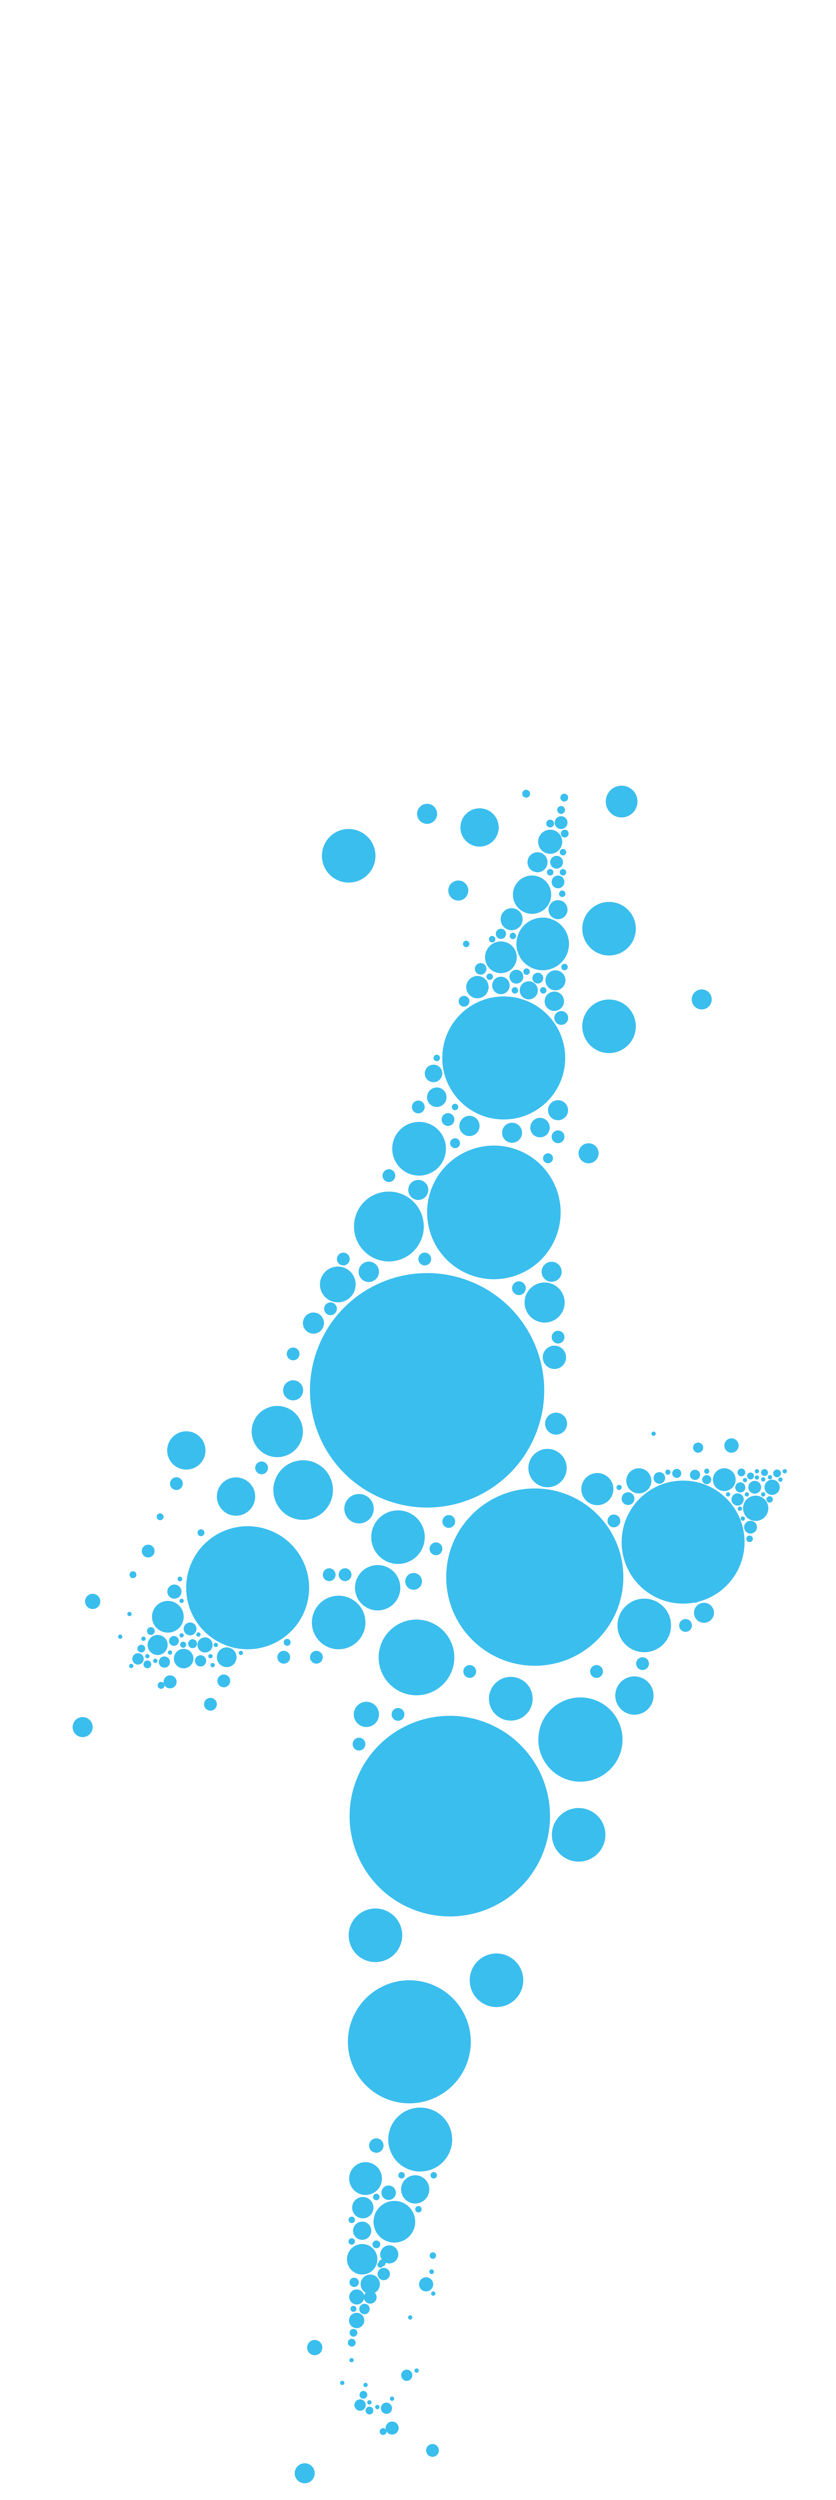 <?xml version="1.0" encoding="utf-8"?>
<!-- Generator: Adobe Illustrator 15.0.0, SVG Export Plug-In . SVG Version: 6.00 Build 0)  -->
<!DOCTYPE svg PUBLIC "-//W3C//DTD SVG 1.1//EN" "http://www.w3.org/Graphics/SVG/1.1/DTD/svg11.dtd">
<svg version="1.1" id="Layer_1" xmlns="http://www.w3.org/2000/svg" xmlns:xlink="http://www.w3.org/1999/xlink" x="0px" y="0px"
	 width="53.5px" height="159.845px" viewBox="26.5 -49.156 53.5 159.845" enable-background="new 26.5 -49.156 53.5 159.845"
	 xml:space="preserve">
<g>
	<path fill="#3ABEEE" d="M60.782,39.747c-0.347,0.88-1.343,1.313-2.221,0.965c-0.881-0.348-1.312-1.343-0.966-2.223
		c0.348-0.879,1.344-1.312,2.222-0.964C60.696,37.872,61.13,38.867,60.782,39.747z"/>
	<path fill="#3ABEEE" d="M56.003,35.27c-0.348,0.88-1.343,1.312-2.222,0.964c-0.88-0.348-1.312-1.343-0.965-2.223
		c0.347-0.878,1.342-1.312,2.223-0.964C55.917,33.395,56.35,34.391,56.003,35.27z"/>
	<path fill="#3ABEEE" d="M62.08,29.925c-0.864,2.197-3.347,3.273-5.54,2.408c-2.197-0.865-3.275-3.349-2.409-5.543
		c0.869-2.196,3.351-3.271,5.546-2.407C61.867,25.249,62.946,27.732,62.08,29.925z"/>
	<path fill="#3ABEEE" d="M55.295,88.383c-0.414,1.051-1.603,1.568-2.653,1.154c-1.05-0.414-1.567-1.604-1.153-2.652
		c0.417-1.051,1.604-1.566,2.655-1.152C55.193,86.144,55.709,87.334,55.295,88.383z"/>
	<path fill="#3ABEEE" d="M62.796,11.812c-0.342,0.864-1.319,1.288-2.183,0.948c-0.866-0.341-1.288-1.319-0.948-2.184
		c0.341-0.864,1.318-1.289,2.183-0.948C62.711,9.969,63.137,10.949,62.796,11.812z"/>
	<path fill="#3ABEEE" d="M59.666,78.449c-0.551,0.77-1.619,0.947-2.391,0.396c-0.77-0.553-0.944-1.621-0.396-2.391
		c0.553-0.771,1.622-0.947,2.391-0.396C60.04,76.609,60.216,77.679,59.666,78.449z"/>
	<circle fill="#3ABEEE" cx="48.172" cy="54.577" r="1.713"/>
	<path fill="#3ABEEE" d="M64.923,69.15c-0.552,0.77-1.621,0.947-2.389,0.396c-0.771-0.553-0.947-1.621-0.396-2.391
		s1.62-0.945,2.391-0.395C65.297,67.312,65.473,68.383,64.923,69.15z"/>
	<path fill="#3ABEEE" d="M67.07,17.09c-0.347,0.879-1.342,1.311-2.221,0.965c-0.881-0.349-1.313-1.344-0.966-2.224
		c0.348-0.879,1.342-1.312,2.223-0.965C66.985,15.213,67.418,16.21,67.07,17.09z"/>
	<circle fill="#3ABEEE" cx="58.737" cy="18.484" r="3.934"/>
	<circle fill="#3ABEEE" cx="60.723" cy="51.676" r="5.668"/>
	<path fill="#3ABEEE" d="M60.803,42.483c-1.519,3.851-5.871,5.741-9.722,4.221c-3.849-1.519-5.738-5.872-4.22-9.722
		c1.52-3.848,5.872-5.738,9.721-4.22C60.433,34.282,62.321,38.635,60.803,42.483z"/>
	<path fill="#3ABEEE" d="M61.251,69.31c-1.302,3.297-5.025,4.914-8.32,3.613c-3.294-1.301-4.911-5.025-3.61-8.318
		c1.3-3.295,5.024-4.912,8.318-3.613C60.934,62.293,62.549,66.017,61.251,69.31z"/>
	<path fill="#3ABEEE" d="M59.865,23.501c-0.129,0.33-0.501,0.492-0.829,0.363c-0.33-0.131-0.493-0.501-0.362-0.833
		c0.129-0.329,0.501-0.49,0.832-0.361C59.834,22.799,59.996,23.171,59.865,23.501z"/>
	<path fill="#3ABEEE" d="M62.4,32.39c-0.131,0.329-0.505,0.493-0.832,0.363c-0.33-0.132-0.492-0.504-0.362-0.834
		c0.131-0.329,0.504-0.491,0.833-0.361S62.531,32.061,62.4,32.39z"/>
	<path fill="#3ABEEE" d="M45.856,39.969c-0.13,0.33-0.503,0.491-0.832,0.362c-0.331-0.132-0.492-0.503-0.362-0.834
		c0.13-0.329,0.502-0.491,0.833-0.361C45.824,39.265,45.985,39.638,45.856,39.969z"/>
	<path fill="#3ABEEE" d="M68.132,45.816c-0.163,0.413-0.631,0.617-1.042,0.455c-0.414-0.164-0.617-0.631-0.454-1.046
		c0.162-0.413,0.632-0.616,1.043-0.452C68.091,44.936,68.295,45.404,68.132,45.816z"/>
	<path fill="#3ABEEE" d="M65.683,46.423c-0.207,0.53-0.804,0.79-1.33,0.583c-0.529-0.21-0.789-0.807-0.581-1.335
		s0.808-0.788,1.334-0.577C65.632,45.299,65.892,45.896,65.683,46.423z"/>
	<path fill="#3ABEEE" d="M54.918,24.917c-0.348,0.883-1.345,1.317-2.227,0.972c-0.886-0.348-1.317-1.348-0.97-2.234
		c0.348-0.88,1.349-1.312,2.233-0.964C54.834,23.037,55.266,24.036,54.918,24.917z"/>
	<path fill="#3ABEEE" d="M62.426,4.945c-0.156,0.398-0.604,0.591-0.999,0.436c-0.397-0.156-0.592-0.605-0.436-1.002
		c0.156-0.396,0.605-0.59,1.002-0.435C62.388,4.1,62.582,4.548,62.426,4.945z"/>
	<path fill="#3ABEEE" d="M62.776,9.227c-0.122,0.314-0.477,0.467-0.787,0.344c-0.313-0.123-0.469-0.476-0.342-0.79
		c0.121-0.314,0.475-0.467,0.787-0.344C62.748,8.561,62.9,8.914,62.776,9.227z"/>
	<path fill="#3ABEEE" d="M59.5,12.419c-0.206,0.524-0.797,0.779-1.317,0.576c-0.522-0.208-0.778-0.8-0.573-1.321
		c0.206-0.522,0.797-0.778,1.321-0.571C59.451,11.306,59.708,11.897,59.5,12.419z"/>
	<path fill="#3ABEEE" d="M67.226,2.464c-0.207,0.523-0.798,0.779-1.318,0.574c-0.521-0.206-0.778-0.796-0.572-1.32
		c0.205-0.522,0.795-0.778,1.319-0.571C67.176,1.35,67.432,1.942,67.226,2.464z"/>
	<path fill="#3ABEEE" d="M54.43,3.111c-0.132,0.331-0.504,0.493-0.832,0.362c-0.331-0.13-0.492-0.5-0.362-0.833
		c0.129-0.329,0.503-0.491,0.833-0.36C54.396,2.409,54.559,2.783,54.43,3.111z"/>
	<circle fill="#3ABEEE" cx="62.047" cy="13.521" r="0.641"/>
	<path fill="#3ABEEE" d="M59.077,14.054c-0.114,0.288-0.44,0.428-0.726,0.315c-0.289-0.114-0.43-0.439-0.315-0.726
		c0.112-0.288,0.438-0.429,0.727-0.315C59.049,13.441,59.189,13.766,59.077,14.054z"/>
	<path fill="#3ABEEE" d="M54.765,19.678c-0.114,0.289-0.44,0.428-0.726,0.318c-0.289-0.115-0.43-0.44-0.317-0.728
		c0.114-0.288,0.439-0.429,0.728-0.315C54.736,19.066,54.877,19.39,54.765,19.678z"/>
	<path fill="#3ABEEE" d="M57.718,14.217c-0.146,0.369-0.562,0.549-0.928,0.405c-0.368-0.146-0.549-0.56-0.403-0.928
		c0.144-0.369,0.562-0.548,0.929-0.403C57.682,13.433,57.862,13.849,57.718,14.217z"/>
	<path fill="#3ABEEE" d="M62.809,22.06c-0.132,0.331-0.504,0.492-0.832,0.363c-0.331-0.132-0.492-0.503-0.362-0.834
		c0.129-0.33,0.503-0.491,0.834-0.361C62.776,21.358,62.938,21.73,62.809,22.06z"/>
	<path fill="#3ABEEE" d="M61.491,6.218c-0.14,0.327-0.515,0.481-0.838,0.346c-0.331-0.137-0.483-0.514-0.347-0.839
		c0.138-0.327,0.512-0.481,0.841-0.345C61.472,5.515,61.627,5.891,61.491,6.218z"/>
	<path fill="#3ABEEE" d="M52.121,75.205c-0.348,0.881-1.341,1.312-2.223,0.967c-0.88-0.348-1.311-1.344-0.964-2.225
		c0.348-0.879,1.341-1.312,2.222-0.965C52.037,73.33,52.468,74.326,52.121,75.205z"/>
	<path fill="#3ABEEE" d="M50.408,6.189C50.06,7.068,49.065,7.5,48.185,7.153c-0.879-0.348-1.312-1.342-0.964-2.224
		c0.346-0.879,1.341-1.312,2.221-0.963C50.325,4.315,50.755,5.309,50.408,6.189z"/>
	<path fill="#3ABEEE" d="M62.741,42.121c-0.142,0.363-0.552,0.539-0.911,0.398c-0.361-0.142-0.541-0.552-0.397-0.913
		c0.145-0.361,0.553-0.538,0.914-0.396C62.706,41.35,62.885,41.761,62.741,42.121z"/>
	<path fill="#3ABEEE" d="M76.366,46.11c-0.099,0.252-0.383,0.375-0.632,0.276c-0.251-0.099-0.374-0.381-0.274-0.634
		c0.1-0.25,0.383-0.372,0.633-0.273C76.341,45.576,76.465,45.86,76.366,46.11z"/>
	<path fill="#3ABEEE" d="M55.882,33.713c-0.13,0.33-0.502,0.492-0.832,0.363c-0.329-0.131-0.492-0.502-0.362-0.833
		c0.131-0.33,0.503-0.493,0.835-0.361C55.849,33.011,56.012,33.383,55.882,33.713z"/>
	<path fill="#3ABEEE" d="M50.708,32.395c-0.133,0.335-0.511,0.5-0.845,0.37c-0.336-0.133-0.501-0.512-0.367-0.849
		c0.132-0.334,0.512-0.5,0.847-0.368C50.675,31.681,50.84,32.06,50.708,32.395z"/>
	<path fill="#3ABEEE" d="M62.547,34.59c-0.261,0.66-1.007,0.984-1.662,0.724c-0.662-0.261-0.985-1.006-0.727-1.665
		c0.263-0.657,1.006-0.983,1.667-0.721C62.481,33.188,62.806,33.931,62.547,34.59z"/>
	<path fill="#3ABEEE" d="M53.863,27.156c-0.129,0.33-0.502,0.494-0.829,0.363c-0.331-0.13-0.493-0.502-0.362-0.833
		c0.129-0.328,0.503-0.49,0.833-0.36C53.833,26.455,53.996,26.828,53.863,27.156z"/>
	<path fill="#3ABEEE" d="M53.563,49.749c-0.346,0.881-1.342,1.314-2.221,0.966c-0.881-0.348-1.312-1.343-0.965-2.223
		c0.348-0.88,1.341-1.312,2.224-0.963C53.479,47.876,53.911,48.869,53.563,49.749z"/>
	<path fill="#3ABEEE" d="M55.405,57.699c-0.49,1.244-1.897,1.855-3.143,1.365c-1.243-0.494-1.852-1.896-1.361-3.143
		c0.489-1.242,1.894-1.853,3.139-1.362C55.284,55.05,55.896,56.457,55.405,57.699z"/>
	<circle fill="#3ABEEE" cx="67.73" cy="54.765" r="1.713"/>
	<path fill="#3ABEEE" d="M66.151,63.051c-0.547,1.383-2.111,2.062-3.495,1.518c-1.385-0.549-2.062-2.111-1.517-3.496
		c0.546-1.385,2.108-2.061,3.494-1.518C66.017,60.101,66.696,61.668,66.151,63.051z"/>
	<circle fill="#3ABEEE" cx="65.477" cy="10.221" r="1.713"/>
	<circle fill="#3ABEEE" cx="70.215" cy="49.438" r="3.933"/>
	<path fill="#3ABEEE" d="M46.008,53.8c-0.799,2.02-3.082,3.013-5.104,2.215c-2.02-0.798-3.012-3.081-2.213-5.104
		c0.797-2.021,3.08-3.013,5.102-2.214C45.813,49.496,46.804,51.778,46.008,53.8z"/>
	<path fill="#3ABEEE" d="M56.354,82.83c-0.796,2.02-3.079,3.014-5.101,2.215c-2.021-0.799-3.013-3.08-2.214-5.102
		c0.797-2.023,3.082-3.016,5.101-2.217C56.161,78.523,57.152,80.808,56.354,82.83z"/>
	<path fill="#3ABEEE" d="M56.426,8.015c-0.13,0.331-0.503,0.493-0.833,0.363c-0.329-0.131-0.491-0.501-0.361-0.833
		c0.13-0.33,0.504-0.491,0.832-0.362C56.394,7.313,56.556,7.686,56.426,8.015z"/>
	<circle fill="#3ABEEE" cx="64.166" cy="24.579" r="0.642"/>
	<path fill="#3ABEEE" d="M72.003,14.977c-0.13,0.33-0.503,0.491-0.83,0.363c-0.331-0.13-0.494-0.502-0.362-0.833
		c0.13-0.328,0.502-0.492,0.833-0.36C71.971,14.276,72.134,14.649,72.003,14.977z"/>
	<path fill="#3ABEEE" d="M59.898,9.872c-0.143,0.361-0.552,0.538-0.914,0.397c-0.362-0.143-0.539-0.553-0.396-0.916
		c0.143-0.36,0.551-0.539,0.914-0.396C59.864,9.099,60.042,9.509,59.898,9.872z"/>
	<path fill="#3ABEEE" d="M62.68,45.154c-0.248,0.631-0.961,0.94-1.591,0.691c-0.632-0.25-0.938-0.961-0.691-1.592
		c0.249-0.629,0.959-0.939,1.591-0.69C62.619,43.813,62.93,44.524,62.68,45.154z"/>
	<path fill="#3ABEEE" d="M53.465,30.079c-0.451,1.147-1.75,1.712-2.896,1.26c-1.151-0.454-1.712-1.752-1.259-2.9
		c0.454-1.147,1.748-1.71,2.898-1.256C53.354,27.637,53.917,28.931,53.465,30.079z"/>
	<circle fill="#3ABEEE" cx="57.19" cy="3.748" r="1.226"/>
	<path fill="#3ABEEE" d="M61.691,8.494C61.44,9.124,60.729,9.435,60.1,9.186c-0.63-0.249-0.94-0.962-0.691-1.592
		c0.248-0.629,0.96-0.939,1.591-0.688C61.63,7.155,61.938,7.865,61.691,8.494z"/>
	<path fill="#3ABEEE" d="M47.675,46.809c-0.387,0.979-1.494,1.462-2.474,1.076c-0.98-0.386-1.461-1.497-1.075-2.475
		c0.384-0.979,1.493-1.458,2.473-1.073C47.58,44.724,48.061,45.828,47.675,46.809z"/>
	<path fill="#3ABEEE" d="M42.745,46.975c-0.249,0.629-0.961,0.94-1.591,0.692c-0.63-0.251-0.94-0.963-0.691-1.592
		c0.248-0.631,0.96-0.938,1.591-0.689C42.685,45.635,42.994,46.346,42.745,46.975z"/>
	<circle fill="#3ABEEE" cx="49.476" cy="47.302" r="0.942"/>
	<path fill="#3ABEEE" d="M39.566,44.028c-0.249,0.627-0.96,0.939-1.591,0.69c-0.631-0.249-0.94-0.96-0.691-1.591
		c0.247-0.63,0.96-0.939,1.59-0.69C39.504,42.686,39.814,43.398,39.566,44.028z"/>
	<path fill="#3ABEEE" d="M68.241,59.699c-0.248,0.629-0.961,0.939-1.591,0.689c-0.63-0.248-0.94-0.961-0.69-1.59
		c0.247-0.631,0.961-0.939,1.59-0.689C68.181,58.359,68.49,59.07,68.241,59.699z"/>
	<path fill="#3ABEEE" d="M45.77,42.969c-0.333,0.842-1.285,1.257-2.126,0.924c-0.844-0.333-1.256-1.285-0.924-2.126
		c0.333-0.841,1.284-1.255,2.126-0.921C45.688,41.177,46.101,42.129,45.77,42.969z"/>
	<path fill="#3ABEEE" d="M47.189,35.683c-0.137,0.349-0.53,0.518-0.876,0.381c-0.348-0.137-0.52-0.53-0.38-0.878
		c0.137-0.347,0.529-0.518,0.877-0.38C47.156,34.944,47.327,35.336,47.189,35.683z"/>
	<path fill="#3ABEEE" d="M62.789,3.587c-0.083,0.211-0.321,0.316-0.531,0.232c-0.21-0.083-0.315-0.321-0.23-0.532
		c0.082-0.211,0.32-0.313,0.532-0.229C62.768,3.138,62.872,3.376,62.789,3.587z"/>
	<circle fill="#3ABEEE" cx="62.12" cy="5.97" r="0.409"/>
	<circle fill="#3ABEEE" cx="61.708" cy="3.498" r="0.25"/>
	<path fill="#3ABEEE" d="M62.872,4.231c-0.051,0.13-0.196,0.193-0.324,0.142c-0.13-0.051-0.192-0.197-0.141-0.326
		c0.05-0.128,0.195-0.192,0.325-0.14C62.86,3.957,62.923,4.103,62.872,4.231z"/>
	<circle fill="#3ABEEE" cx="62.528" cy="5.328" r="0.207"/>
	<circle fill="#3ABEEE" cx="61.708" cy="6.612" r="0.208"/>
	<circle fill="#3ABEEE" cx="62.48" cy="7.988" r="0.207"/>
	<circle fill="#3ABEEE" cx="58.557" cy="10.549" r="0.328"/>
	<circle fill="#3ABEEE" cx="54.45" cy="18.484" r="0.207"/>
	<path fill="#3ABEEE" d="M57.605,12.922c-0.077,0.19-0.29,0.286-0.479,0.209c-0.191-0.075-0.286-0.289-0.209-0.48
		c0.074-0.189,0.289-0.283,0.478-0.208C57.587,12.518,57.68,12.733,57.605,12.922z"/>
	<circle fill="#3ABEEE" cx="57.838" cy="13.289" r="0.208"/>
	<circle fill="#3ABEEE" cx="59.322" cy="10.683" r="0.207"/>
	<circle fill="#3ABEEE" cx="57.996" cy="10.89" r="0.208"/>
	<path fill="#3ABEEE" d="M59.959,13.451c-0.092,0.227-0.348,0.339-0.574,0.25c-0.229-0.091-0.341-0.349-0.251-0.575
		c0.09-0.228,0.349-0.338,0.575-0.249C59.937,12.966,60.047,13.223,59.959,13.451z"/>
	<path fill="#3ABEEE" d="M56.519,14.984c-0.072,0.179-0.271,0.267-0.448,0.198c-0.179-0.072-0.268-0.271-0.195-0.45
		c0.068-0.177,0.271-0.264,0.449-0.196C56.502,14.606,56.588,14.807,56.519,14.984z"/>
	<path fill="#3ABEEE" d="M60.877,14.374c-0.12,0.297-0.454,0.444-0.752,0.326c-0.3-0.117-0.445-0.454-0.326-0.751
		c0.116-0.298,0.454-0.443,0.752-0.326S60.994,14.076,60.877,14.374z"/>
	<path fill="#3ABEEE" d="M61.241,13.506c-0.071,0.179-0.271,0.267-0.449,0.197c-0.178-0.069-0.268-0.271-0.195-0.449
		c0.069-0.178,0.271-0.265,0.449-0.195C61.224,13.128,61.311,13.329,61.241,13.506z"/>
	<path fill="#3ABEEE" d="M62.552,15.086c-0.129,0.318-0.486,0.475-0.804,0.349c-0.321-0.126-0.478-0.487-0.35-0.804
		c0.124-0.319,0.484-0.475,0.804-0.349C62.521,14.407,62.677,14.767,62.552,15.086z"/>
	<path fill="#3ABEEE" d="M62.831,16.089c-0.092,0.227-0.348,0.339-0.574,0.25c-0.229-0.09-0.342-0.348-0.25-0.576
		c0.088-0.227,0.348-0.338,0.575-0.249C62.809,15.605,62.92,15.862,62.831,16.089z"/>
	<circle fill="#3ABEEE" cx="56.335" cy="11.194" r="0.208"/>
	<circle fill="#3ABEEE" cx="61.264" cy="14.163" r="0.207"/>
	<path fill="#3ABEEE" d="M59.644,14.239c-0.043,0.106-0.161,0.159-0.269,0.115c-0.106-0.042-0.159-0.163-0.117-0.268
		c0.042-0.106,0.163-0.16,0.27-0.116C59.634,14.01,59.685,14.131,59.644,14.239z"/>
	<path fill="#3ABEEE" d="M55.814,21.694c-0.044,0.106-0.163,0.159-0.27,0.116c-0.105-0.042-0.158-0.162-0.117-0.268
		c0.043-0.106,0.164-0.159,0.27-0.117C55.805,21.466,55.855,21.587,55.814,21.694z"/>
	<path fill="#3ABEEE" d="M55.917,24.051c-0.064,0.164-0.249,0.243-0.41,0.179c-0.165-0.065-0.246-0.25-0.181-0.412
		c0.063-0.164,0.25-0.243,0.413-0.178C55.902,23.703,55.982,23.886,55.917,24.051z"/>
	<circle fill="#3ABEEE" cx="61.57" cy="24.897" r="0.319"/>
	<circle fill="#3ABEEE" cx="62.627" cy="12.671" r="0.208"/>
	<circle fill="#3ABEEE" cx="60.196" cy="12.965" r="0.207"/>
	<circle fill="#3ABEEE" cx="62.528" cy="6.612" r="0.208"/>
	<path fill="#3ABEEE" d="M62.641,2.719c-0.05,0.128-0.195,0.192-0.324,0.141c-0.13-0.051-0.193-0.197-0.142-0.326
		c0.05-0.129,0.195-0.192,0.324-0.14C62.629,2.442,62.691,2.589,62.641,2.719z"/>
	<path fill="#3ABEEE" d="M60.405,1.681c-0.051,0.131-0.196,0.194-0.324,0.143c-0.132-0.051-0.194-0.198-0.143-0.327
		c0.05-0.128,0.195-0.192,0.325-0.14C60.393,1.406,60.455,1.553,60.405,1.681z"/>
	<path fill="#3ABEEE" d="M62.843,1.933c-0.051,0.128-0.196,0.192-0.324,0.141c-0.13-0.05-0.194-0.197-0.143-0.327
		c0.051-0.129,0.197-0.192,0.327-0.139C62.832,1.659,62.895,1.803,62.843,1.933z"/>
	<circle fill="#3ABEEE" cx="62.211" cy="7.229" r="0.409"/>
	<circle fill="#3ABEEE" cx="70.97" cy="52.945" r="0.371"/>
	<path fill="#3ABEEE" d="M72.148,54.193c-0.13,0.328-0.504,0.49-0.832,0.361c-0.329-0.132-0.492-0.503-0.36-0.834
		c0.13-0.329,0.502-0.491,0.833-0.357C72.117,53.49,72.277,53.863,72.148,54.193z"/>
	<circle fill="#3ABEEE" cx="76.229" cy="45.045" r="0.25"/>
	<circle fill="#3ABEEE" cx="75.425" cy="44.989" r="0.222"/>
	<path fill="#3ABEEE" d="M74.737,45.292c-0.045,0.114-0.173,0.17-0.286,0.125c-0.115-0.045-0.171-0.173-0.124-0.288
		c0.044-0.113,0.172-0.169,0.287-0.124C74.727,45.05,74.782,45.178,74.737,45.292z"/>
	<path fill="#3ABEEE" d="M74.177,46.062c-0.066,0.166-0.254,0.248-0.42,0.182c-0.167-0.065-0.249-0.256-0.183-0.421
		c0.065-0.167,0.254-0.249,0.422-0.182C74.159,45.705,74.242,45.895,74.177,46.062z"/>
	<path fill="#3ABEEE" d="M71.999,45.551c-0.06,0.149-0.228,0.224-0.376,0.166c-0.153-0.06-0.226-0.229-0.166-0.379
		c0.059-0.151,0.228-0.224,0.379-0.166C71.984,45.232,72.058,45.402,71.999,45.551z"/>
	<circle fill="#3ABEEE" cx="69.81" cy="45.044" r="0.291"/>
	<path fill="#3ABEEE" d="M69.041,45.471c-0.074,0.192-0.289,0.287-0.479,0.21c-0.191-0.075-0.286-0.29-0.209-0.482
		c0.074-0.193,0.288-0.286,0.48-0.209C69.024,45.067,69.117,45.282,69.041,45.471z"/>
	<path fill="#3ABEEE" d="M75.179,46.083c-0.082,0.211-0.32,0.316-0.529,0.231c-0.213-0.084-0.315-0.322-0.232-0.532
		c0.082-0.21,0.322-0.315,0.531-0.23C75.161,45.634,75.262,45.871,75.179,46.083z"/>
	<circle fill="#3ABEEE" cx="74.472" cy="49.228" r="0.211"/>
	<path fill="#3ABEEE" d="M73.521,45.726c-0.154,0.371-0.581,0.546-0.95,0.391c-0.374-0.155-0.546-0.582-0.391-0.954
		c0.153-0.372,0.58-0.545,0.953-0.39C73.505,44.929,73.678,45.354,73.521,45.726z"/>
	<path fill="#3ABEEE" d="M75.606,47.588C75.434,48,74.96,48.195,74.55,48.023c-0.414-0.172-0.606-0.648-0.435-1.061
		c0.172-0.409,0.646-0.606,1.059-0.432C75.586,46.702,75.78,47.175,75.606,47.588z"/>
	<path fill="#3ABEEE" d="M73.736,43.441c-0.099,0.235-0.368,0.347-0.602,0.247c-0.236-0.099-0.346-0.367-0.246-0.602
		c0.096-0.233,0.366-0.345,0.601-0.247C73.725,42.938,73.833,43.207,73.736,43.441z"/>
	<circle fill="#3ABEEE" cx="62.214" cy="36.333" r="0.409"/>
	<path fill="#3ABEEE" d="M62.675,37.897c-0.15,0.385-0.585,0.573-0.967,0.422c-0.385-0.151-0.575-0.586-0.422-0.969
		c0.151-0.382,0.584-0.573,0.967-0.42C62.638,37.079,62.823,37.514,62.675,37.897z"/>
	<circle fill="#3ABEEE" cx="59.709" cy="33.205" r="0.439"/>
	<path fill="#3ABEEE" d="M48.851,31.49c-0.082,0.21-0.321,0.314-0.53,0.231c-0.211-0.083-0.316-0.321-0.23-0.533
		c0.082-0.21,0.319-0.312,0.53-0.229C48.831,31.042,48.934,31.279,48.851,31.49z"/>
	<circle fill="#3ABEEE" cx="47.65" cy="34.52" r="0.409"/>
	<circle fill="#3ABEEE" cx="53.269" cy="21.618" r="0.409"/>
	<path fill="#3ABEEE" d="M54.049,31.526c-0.103,0.202-0.351,0.282-0.551,0.181c-0.202-0.104-0.282-0.35-0.179-0.553
		c0.103-0.202,0.349-0.283,0.551-0.18S54.151,31.323,54.049,31.526z"/>
	<circle fill="#3ABEEE" cx="51.388" cy="26.007" r="0.409"/>
	<path fill="#3ABEEE" d="M55.533,22.607c-0.101,0.2-0.35,0.281-0.55,0.179c-0.201-0.105-0.283-0.349-0.179-0.553
		c0.103-0.201,0.349-0.281,0.551-0.178C55.556,22.158,55.636,22.404,55.533,22.607z"/>
	<path fill="#3ABEEE" d="M55.008,21.276c-0.156,0.308-0.533,0.43-0.838,0.275c-0.309-0.158-0.431-0.533-0.273-0.84
		c0.158-0.307,0.532-0.429,0.841-0.273C55.042,20.594,55.162,20.969,55.008,21.276z"/>
	<path fill="#3ABEEE" d="M61.612,23.22c-0.156,0.306-0.532,0.429-0.836,0.274c-0.309-0.158-0.431-0.534-0.272-0.841
		c0.156-0.306,0.53-0.429,0.839-0.272C61.647,22.537,61.769,22.913,61.612,23.22z"/>
	<path fill="#3ABEEE" d="M62.578,23.71c-0.102,0.201-0.351,0.28-0.55,0.179c-0.203-0.103-0.285-0.348-0.18-0.552
		c0.103-0.201,0.35-0.281,0.55-0.179C62.602,23.26,62.68,23.507,62.578,23.71z"/>
	<path fill="#3ABEEE" d="M57.12,23.125c-0.163,0.318-0.554,0.444-0.869,0.285c-0.32-0.165-0.449-0.553-0.284-0.874
		c0.163-0.318,0.55-0.444,0.871-0.283C57.156,22.415,57.281,22.804,57.12,23.125z"/>
	<path fill="#3ABEEE" d="M49.138,33.485c-0.285,0.562-0.977,0.786-1.536,0.501c-0.564-0.288-0.791-0.978-0.501-1.542
		c0.289-0.562,0.976-0.786,1.54-0.499C49.202,32.232,49.423,32.921,49.138,33.485z"/>
	<path fill="#3ABEEE" d="M53.448,52.193c-0.135,0.264-0.459,0.368-0.722,0.235c-0.265-0.137-0.371-0.458-0.234-0.723
		c0.135-0.265,0.457-0.369,0.722-0.235C53.477,51.605,53.582,51.928,53.448,52.193z"/>
	<path fill="#3ABEEE" d="M48.947,51.708c-0.102,0.201-0.35,0.28-0.55,0.179c-0.203-0.105-0.284-0.35-0.18-0.553
		c0.104-0.2,0.349-0.283,0.551-0.178C48.97,51.258,49.05,51.505,48.947,51.708z"/>
	<circle fill="#3ABEEE" cx="45.259" cy="37.406" r="0.409"/>
	<circle fill="#3ABEEE" cx="43.241" cy="44.692" r="0.409"/>
	<path fill="#3ABEEE" d="M38.153,45.885c-0.101,0.202-0.349,0.282-0.549,0.18c-0.203-0.105-0.285-0.35-0.179-0.552
		c0.103-0.202,0.349-0.282,0.551-0.178C38.177,45.438,38.255,45.683,38.153,45.885z"/>
	<circle fill="#3ABEEE" cx="47.567" cy="51.522" r="0.409"/>
	<circle fill="#3ABEEE" cx="40.822" cy="58.313" r="0.409"/>
	<path fill="#3ABEEE" d="M40.332,59.992c-0.102,0.201-0.35,0.283-0.55,0.178c-0.202-0.102-0.284-0.348-0.179-0.551
		c0.103-0.201,0.349-0.281,0.551-0.178C40.355,59.543,40.436,59.789,40.332,59.992z"/>
	<path fill="#3ABEEE" d="M36.348,50.197c-0.102,0.201-0.35,0.281-0.549,0.18c-0.203-0.104-0.286-0.349-0.18-0.553
		c0.103-0.201,0.349-0.281,0.551-0.177C36.37,49.749,36.45,49.993,36.348,50.197z"/>
	<path fill="#3ABEEE" d="M40.105,55.985c0.015,0.267-0.19,0.497-0.455,0.512c-0.269,0.016-0.498-0.188-0.513-0.457
		c-0.016-0.267,0.19-0.494,0.457-0.511C39.861,55.513,40.089,55.718,40.105,55.985z"/>
	<path fill="#3ABEEE" d="M47.112,56.984c-0.102,0.203-0.349,0.283-0.55,0.18c-0.202-0.104-0.284-0.349-0.178-0.551
		c0.102-0.202,0.348-0.282,0.55-0.178C47.134,56.535,47.214,56.782,47.112,56.984z"/>
	<circle fill="#3ABEEE" cx="44.658" cy="56.799" r="0.41"/>
	<path fill="#3ABEEE" d="M51.961,53.014c-0.362,0.714-1.238,0.996-1.947,0.637c-0.717-0.364-1.004-1.238-0.635-1.954
		c0.363-0.713,1.235-0.996,1.95-0.633C52.042,51.427,52.321,52.297,51.961,53.014z"/>
	<path fill="#3ABEEE" d="M60.436,60.088c-0.35,0.688-1.193,0.961-1.877,0.613c-0.692-0.352-0.969-1.195-0.614-1.885
		c0.354-0.689,1.191-0.961,1.881-0.609C60.514,58.554,60.785,59.398,60.436,60.088z"/>
	<path fill="#3ABEEE" d="M65.042,57.896c-0.104,0.203-0.351,0.281-0.549,0.182c-0.204-0.104-0.284-0.35-0.182-0.555
		c0.104-0.201,0.35-0.281,0.552-0.178C65.063,57.447,65.144,57.695,65.042,57.896z"/>
	<circle fill="#3ABEEE" cx="66.691" cy="46.658" r="0.409"/>
	<circle fill="#3ABEEE" cx="65.786" cy="48.085" r="0.409"/>
	<path fill="#3ABEEE" d="M74.896,48.67c-0.101,0.2-0.349,0.281-0.55,0.18c-0.202-0.105-0.283-0.35-0.179-0.553
		c0.103-0.201,0.349-0.281,0.551-0.178C74.921,48.22,75,48.467,74.896,48.67z"/>
	<circle fill="#3ABEEE" cx="70.371" cy="54.766" r="0.409"/>
	<path fill="#3ABEEE" d="M67.984,57.394c-0.104,0.201-0.351,0.281-0.551,0.18c-0.202-0.104-0.283-0.348-0.18-0.553
		c0.104-0.2,0.35-0.281,0.551-0.179C68.007,56.945,68.085,57.193,67.984,57.394z"/>
	<path fill="#3ABEEE" d="M52.335,60.64c-0.101,0.201-0.35,0.281-0.549,0.18c-0.202-0.104-0.284-0.35-0.18-0.553
		c0.103-0.201,0.349-0.281,0.552-0.178C52.359,60.191,52.438,60.439,52.335,60.64z"/>
	<path fill="#3ABEEE" d="M56.925,57.896c-0.101,0.201-0.349,0.281-0.55,0.18c-0.201-0.105-0.283-0.35-0.179-0.553
		c0.104-0.203,0.349-0.281,0.551-0.178C56.948,57.447,57.027,57.695,56.925,57.896z"/>
	<path fill="#3ABEEE" d="M54.765,50.051c-0.102,0.202-0.351,0.283-0.55,0.181c-0.203-0.104-0.284-0.349-0.179-0.552
		c0.102-0.202,0.348-0.283,0.55-0.18C54.787,49.603,54.867,49.85,54.765,50.051z"/>
	<path fill="#3ABEEE" d="M55.584,48.305c-0.102,0.201-0.349,0.282-0.55,0.181c-0.202-0.104-0.283-0.351-0.179-0.554
		c0.103-0.2,0.349-0.281,0.552-0.178C55.607,47.856,55.687,48.103,55.584,48.305z"/>
	<path fill="#3ABEEE" d="M50.666,60.82c-0.202,0.396-0.69,0.557-1.084,0.354c-0.399-0.201-0.56-0.686-0.354-1.088
		c0.203-0.398,0.688-0.555,1.087-0.352C50.711,59.935,50.867,60.422,50.666,60.82z"/>
	<circle fill="#3ABEEE" cx="49.476" cy="62.352" r="0.409"/>
	<path fill="#3ABEEE" d="M32.382,61.515c-0.138,0.324-0.514,0.479-0.84,0.344c-0.328-0.137-0.482-0.514-0.344-0.842
		c0.137-0.326,0.513-0.48,0.84-0.342C32.364,60.81,32.518,61.187,32.382,61.515z"/>
	<circle fill="#3ABEEE" cx="36.747" cy="47.819" r="0.221"/>
	<circle fill="#3ABEEE" cx="44.877" cy="55.846" r="0.222"/>
	<path fill="#3ABEEE" d="M41.595,57.033c-0.126,0.324-0.495,0.484-0.815,0.355c-0.326-0.127-0.487-0.496-0.357-0.821
		c0.127-0.326,0.493-0.485,0.819-0.354C41.566,56.34,41.722,56.709,41.595,57.033z"/>
	<path fill="#3ABEEE" d="M39.092,56.037c-0.056,0.147-0.223,0.221-0.37,0.163c-0.148-0.058-0.22-0.226-0.161-0.371
		c0.058-0.148,0.225-0.221,0.372-0.164C39.079,55.724,39.151,55.89,39.092,56.037z"/>
	<path fill="#3ABEEE" d="M37.016,58.676c-0.045,0.115-0.174,0.172-0.288,0.127c-0.115-0.043-0.17-0.174-0.125-0.287
		c0.044-0.115,0.174-0.17,0.287-0.127C37.005,58.435,37.061,58.562,37.016,58.676z"/>
	<path fill="#3ABEEE" d="M39.327,55.398c-0.028,0.072-0.109,0.107-0.179,0.078c-0.073-0.029-0.107-0.107-0.078-0.18
		c0.027-0.072,0.107-0.105,0.179-0.078S39.355,55.325,39.327,55.398z"/>
	<path fill="#3ABEEE" d="M34.917,54.085c-0.028,0.073-0.108,0.107-0.178,0.078c-0.073-0.027-0.108-0.107-0.079-0.179
		c0.027-0.073,0.108-0.107,0.179-0.078C34.911,53.932,34.946,54.014,34.917,54.085z"/>
	<path fill="#3ABEEE" d="M38.26,53.204c-0.004,0.076-0.07,0.137-0.145,0.131c-0.079-0.003-0.136-0.07-0.13-0.146
		c0.004-0.076,0.068-0.136,0.146-0.13C38.208,53.06,38.266,53.127,38.26,53.204z"/>
	<path fill="#3ABEEE" d="M38.164,51.806c-0.005,0.083-0.076,0.147-0.158,0.141c-0.087-0.004-0.15-0.076-0.145-0.16
		c0.003-0.085,0.075-0.149,0.159-0.144C38.105,51.649,38.168,51.72,38.164,51.806z"/>
	<path fill="#3ABEEE" d="M35.217,51.603c-0.045,0.113-0.175,0.169-0.288,0.126c-0.114-0.045-0.17-0.174-0.124-0.289
		c0.045-0.114,0.174-0.168,0.288-0.125C35.206,51.361,35.26,51.489,35.217,51.603z"/>
	<path fill="#3ABEEE" d="M39.048,55.138c-0.083,0.213-0.322,0.318-0.533,0.232c-0.213-0.084-0.316-0.322-0.233-0.535
		c0.083-0.212,0.322-0.316,0.535-0.231C39.03,54.686,39.131,54.925,39.048,55.138z"/>
	<path fill="#3ABEEE" d="M39.569,48.921c-0.045,0.113-0.173,0.169-0.287,0.125c-0.115-0.045-0.17-0.174-0.125-0.288
		c0.045-0.114,0.174-0.168,0.288-0.126C39.559,48.678,39.615,48.806,39.569,48.921z"/>
	<circle fill="#3ABEEE" cx="76.721" cy="44.907" r="0.138"/>
	<circle fill="#3ABEEE" cx="74.94" cy="44.907" r="0.138"/>
	<circle fill="#3ABEEE" cx="74.94" cy="45.305" r="0.138"/>
	<circle fill="#3ABEEE" cx="73.093" cy="46.387" r="0.138"/>
	<path fill="#3ABEEE" d="M74.179,45.075c-0.051,0.128-0.196,0.193-0.322,0.141c-0.13-0.05-0.192-0.197-0.141-0.323
		c0.051-0.131,0.195-0.193,0.324-0.142C74.168,44.801,74.23,44.947,74.179,45.075z"/>
	<path fill="#3ABEEE" d="M71.882,44.968c-0.032,0.084-0.129,0.127-0.214,0.094c-0.087-0.034-0.128-0.132-0.094-0.217
		c0.032-0.085,0.129-0.129,0.214-0.094C71.876,44.785,71.916,44.882,71.882,44.968z"/>
	<path fill="#3ABEEE" d="M66.272,46.004c-0.031,0.086-0.13,0.129-0.214,0.095c-0.087-0.034-0.128-0.13-0.095-0.216
		c0.034-0.086,0.131-0.127,0.216-0.093C66.267,45.822,66.308,45.918,66.272,46.004z"/>
	<path fill="#3ABEEE" d="M69.394,45.027c-0.033,0.085-0.131,0.128-0.214,0.094c-0.088-0.033-0.13-0.131-0.095-0.215
		c0.033-0.087,0.129-0.129,0.215-0.095S69.428,44.94,69.394,45.027z"/>
	<path fill="#3ABEEE" d="M75.903,45.342c-0.028,0.071-0.108,0.105-0.179,0.077c-0.072-0.027-0.106-0.107-0.078-0.178
		c0.028-0.074,0.108-0.106,0.18-0.078C75.897,45.189,75.932,45.27,75.903,45.342z"/>
	<path fill="#3ABEEE" d="M75.47,45.48c-0.027,0.072-0.108,0.106-0.179,0.077c-0.072-0.027-0.106-0.107-0.077-0.18
		c0.027-0.073,0.107-0.106,0.179-0.078C75.465,45.327,75.499,45.408,75.47,45.48z"/>
	<path fill="#3ABEEE" d="M74.167,47.986c-0.028,0.073-0.109,0.106-0.18,0.077c-0.072-0.028-0.105-0.108-0.077-0.179
		c0.028-0.073,0.107-0.106,0.18-0.078C74.159,47.834,74.195,47.914,74.167,47.986z"/>
	<path fill="#3ABEEE" d="M75.943,46.785c-0.04,0.106-0.16,0.158-0.266,0.115c-0.105-0.042-0.159-0.162-0.115-0.267
		c0.039-0.107,0.16-0.16,0.267-0.117C75.936,46.558,75.987,46.678,75.943,46.785z"/>
	<path fill="#3ABEEE" d="M75.47,46.438c-0.027,0.071-0.108,0.106-0.179,0.078c-0.072-0.029-0.106-0.109-0.077-0.18
		c0.027-0.073,0.107-0.106,0.179-0.078C75.465,46.286,75.499,46.366,75.47,46.438z"/>
	<path fill="#3ABEEE" d="M73.977,47.353c-0.027,0.072-0.108,0.106-0.179,0.077c-0.072-0.028-0.106-0.108-0.078-0.179
		c0.027-0.072,0.108-0.107,0.18-0.078C73.97,47.2,74.005,47.281,73.977,47.353z"/>
	<circle fill="#3ABEEE" cx="74.295" cy="46.387" r="0.138"/>
	<path fill="#3ABEEE" d="M74.068,46.856c-0.079,0.203-0.307,0.302-0.506,0.222c-0.205-0.078-0.304-0.307-0.223-0.51
		c0.079-0.204,0.305-0.302,0.509-0.222C74.05,46.425,74.15,46.653,74.068,46.856z"/>
	<circle fill="#3ABEEE" cx="74.177" cy="45.473" r="0.138"/>
	<path fill="#3ABEEE" d="M68.454,42.559c-0.027,0.07-0.108,0.106-0.179,0.077c-0.073-0.028-0.106-0.107-0.078-0.179
		c0.027-0.073,0.107-0.106,0.181-0.078C68.448,42.406,68.483,42.488,68.454,42.559z"/>
	<path fill="#3ABEEE" d="M71.278,45.258c-0.064,0.167-0.254,0.25-0.419,0.183c-0.171-0.066-0.251-0.255-0.184-0.422
		c0.064-0.167,0.254-0.25,0.421-0.184C71.265,44.901,71.347,45.091,71.278,45.258z"/>
	<path fill="#3ABEEE" d="M71.479,43.518c-0.064,0.167-0.253,0.251-0.419,0.184c-0.17-0.066-0.251-0.255-0.184-0.421
		c0.065-0.169,0.254-0.251,0.421-0.185C71.467,43.161,71.548,43.35,71.479,43.518z"/>
	<path fill="#3ABEEE" d="M76.572,45.495c-0.028,0.071-0.108,0.106-0.179,0.078c-0.073-0.028-0.107-0.109-0.078-0.181
		c0.027-0.073,0.108-0.106,0.18-0.078S76.601,45.425,76.572,45.495z"/>
	<path fill="#3ABEEE" d="M31.977,53.051c0.099-0.251,0.382-0.373,0.631-0.276c0.252,0.102,0.375,0.383,0.276,0.634
		c-0.1,0.251-0.383,0.373-0.633,0.274C32.001,53.584,31.877,53.301,31.977,53.051z"/>
	<path fill="#3ABEEE" d="M34.993,56.77c0.074-0.188,0.286-0.279,0.473-0.205c0.188,0.075,0.28,0.287,0.205,0.472
		c-0.074,0.189-0.285,0.281-0.474,0.207C35.012,57.17,34.922,56.959,34.993,56.77z"/>
	<path fill="#3ABEEE" d="M35.701,57.164c0.049-0.129,0.194-0.193,0.322-0.141c0.13,0.051,0.192,0.197,0.141,0.324
		c-0.05,0.129-0.195,0.191-0.325,0.139C35.712,57.437,35.65,57.293,35.701,57.164z"/>
	<path fill="#3ABEEE" d="M35.312,56.158c0.049-0.129,0.196-0.194,0.322-0.141c0.13,0.05,0.192,0.196,0.14,0.323
		c-0.051,0.13-0.195,0.189-0.324,0.139C35.325,56.43,35.263,56.286,35.312,56.158z"/>
	<path fill="#3ABEEE" d="M35.924,55.034c0.05-0.127,0.196-0.193,0.323-0.139c0.13,0.049,0.191,0.195,0.14,0.322
		c-0.05,0.131-0.195,0.191-0.325,0.139C35.937,55.308,35.874,55.163,35.924,55.034z"/>
	<path fill="#3ABEEE" d="M36.997,58.22c0.084-0.213,0.328-0.318,0.54-0.234c0.216,0.084,0.321,0.326,0.235,0.543
		c-0.083,0.213-0.327,0.318-0.543,0.232C37.016,58.677,36.913,58.437,36.997,58.22z"/>
	<path fill="#3ABEEE" d="M39.003,56.898c0.073-0.184,0.28-0.274,0.464-0.201c0.186,0.074,0.276,0.283,0.202,0.467
		c-0.073,0.186-0.28,0.275-0.465,0.203C39.021,57.295,38.931,57.084,39.003,56.898z"/>
	<path fill="#3ABEEE" d="M35.992,55.777c0.128-0.328,0.5-0.492,0.828-0.361c0.333,0.131,0.496,0.502,0.363,0.832
		c-0.129,0.332-0.502,0.494-0.832,0.364C36.022,56.478,35.862,56.106,35.992,55.777z"/>
	<path fill="#3ABEEE" d="M37.239,52.439c0.092-0.233,0.357-0.348,0.586-0.256c0.235,0.091,0.35,0.354,0.257,0.587
		c-0.092,0.233-0.355,0.349-0.589,0.254C37.262,52.933,37.148,52.672,37.239,52.439z"/>
	<path fill="#3ABEEE" d="M37.679,56.644c0.134-0.317,0.499-0.467,0.815-0.333c0.319,0.134,0.468,0.498,0.334,0.817
		c-0.134,0.316-0.498,0.467-0.816,0.334C37.694,57.328,37.545,56.963,37.679,56.644z"/>
	<path fill="#3ABEEE" d="M36.305,53.819c0.218-0.517,0.812-0.76,1.329-0.545c0.517,0.217,0.76,0.811,0.543,1.33
		c-0.216,0.516-0.809,0.76-1.327,0.545C36.332,54.933,36.088,54.338,36.305,53.819z"/>
	<path fill="#3ABEEE" d="M34.77,57.306c0.028-0.07,0.107-0.107,0.178-0.078c0.073,0.029,0.107,0.107,0.078,0.182
		c-0.027,0.07-0.107,0.105-0.18,0.076C34.774,57.459,34.74,57.379,34.77,57.306z"/>
	<path fill="#3ABEEE" d="M39.979,57.248c0.028-0.068,0.107-0.107,0.179-0.076c0.072,0.029,0.107,0.107,0.077,0.18
		c-0.027,0.074-0.107,0.107-0.178,0.078C39.984,57.402,39.949,57.322,39.979,57.248z"/>
	<path fill="#3ABEEE" d="M40.185,55.962c0.027-0.071,0.108-0.106,0.177-0.077c0.074,0.029,0.108,0.106,0.079,0.18
		c-0.028,0.072-0.108,0.106-0.179,0.077C40.191,56.113,40.157,56.033,40.185,55.962z"/>
	<path fill="#3ABEEE" d="M39.839,56.681c0.027-0.072,0.108-0.105,0.178-0.077c0.074,0.025,0.107,0.108,0.079,0.179
		c-0.027,0.072-0.108,0.105-0.179,0.076C39.845,56.833,39.811,56.752,39.839,56.681z"/>
	<circle fill="#3ABEEE" cx="34.193" cy="55.487" r="0.138"/>
	<path fill="#3ABEEE" d="M37.993,55.349c0.027-0.072,0.108-0.105,0.179-0.078c0.072,0.027,0.107,0.109,0.078,0.182
		c-0.027,0.07-0.108,0.105-0.18,0.076C37.999,55.501,37.965,55.419,37.993,55.349z"/>
	<circle fill="#3ABEEE" cx="41.914" cy="56.525" r="0.138"/>
	<path fill="#3ABEEE" d="M36.309,56.978c0.027-0.071,0.108-0.107,0.178-0.077c0.073,0.028,0.107,0.108,0.079,0.181
		s-0.109,0.105-0.18,0.078C36.314,57.133,36.279,57.051,36.309,56.978z"/>
	<path fill="#3ABEEE" d="M37.251,56.445c0.028-0.069,0.108-0.105,0.178-0.076c0.073,0.029,0.107,0.107,0.079,0.181
		c-0.028,0.072-0.108,0.106-0.179,0.077C37.257,56.598,37.223,56.517,37.251,56.445z"/>
	<path fill="#3ABEEE" d="M35.804,56.681c0.027-0.072,0.108-0.105,0.178-0.077c0.073,0.025,0.107,0.108,0.079,0.179
		c-0.028,0.07-0.109,0.105-0.18,0.076C35.81,56.833,35.774,56.752,35.804,56.681z"/>
	<path fill="#3ABEEE" d="M35.555,55.564c0.028-0.07,0.108-0.104,0.179-0.076c0.074,0.029,0.107,0.107,0.078,0.18
		c-0.027,0.072-0.108,0.107-0.179,0.078C35.56,55.718,35.526,55.636,35.555,55.564z"/>
	<path fill="#3ABEEE" d="M38.043,55.927c0.04-0.1,0.152-0.151,0.251-0.108c0.102,0.04,0.151,0.152,0.111,0.252
		c-0.04,0.103-0.153,0.149-0.253,0.11C38.051,56.142,38.001,56.029,38.043,55.927z"/>
	<path fill="#3ABEEE" d="M37.338,55.64c0.063-0.164,0.247-0.244,0.406-0.18c0.166,0.066,0.245,0.248,0.179,0.409
		c-0.063,0.164-0.246,0.243-0.409,0.178C37.351,55.986,37.271,55.802,37.338,55.64z"/>
	<path fill="#3ABEEE" d="M36.69,56.976c0.072-0.187,0.279-0.276,0.46-0.203c0.187,0.073,0.277,0.281,0.202,0.465
		c-0.071,0.188-0.278,0.277-0.461,0.201C36.705,57.369,36.616,57.16,36.69,56.976z"/>
	<path fill="#3ABEEE" d="M48.917,89.742c0.215-0.539,0.825-0.803,1.361-0.59c0.54,0.213,0.804,0.824,0.593,1.363
		c-0.212,0.539-0.824,0.803-1.364,0.59C48.969,90.89,48.706,90.281,48.917,89.742z"/>
	<path fill="#3ABEEE" d="M52.23,90.492c0.186-0.465,0.71-0.693,1.172-0.512c0.465,0.186,0.693,0.713,0.51,1.174
		c-0.183,0.467-0.708,0.695-1.174,0.508C52.276,91.482,52.048,90.957,52.23,90.492z"/>
	<path fill="#3ABEEE" d="M48.78,94.914c0.208-0.496,0.778-0.73,1.273-0.525c0.499,0.209,0.731,0.779,0.522,1.279
		c-0.207,0.494-0.777,0.73-1.274,0.521C48.805,95.982,48.572,95.412,48.78,94.914z"/>
	<path fill="#3ABEEE" d="M50.497,92.402c0.271-0.682,1.044-1.021,1.73-0.752c0.686,0.271,1.022,1.049,0.752,1.732
		c-0.27,0.686-1.045,1.02-1.731,0.748C50.562,93.861,50.226,93.088,50.497,92.402z"/>
	<path fill="#3ABEEE" d="M48.882,97.523c0.095-0.248,0.378-0.369,0.625-0.271c0.249,0.096,0.37,0.379,0.271,0.625
		c-0.098,0.25-0.378,0.369-0.625,0.271C48.905,98.051,48.784,97.773,48.882,97.523z"/>
	<path fill="#3ABEEE" d="M48.867,99.023c0.097-0.254,0.384-0.375,0.635-0.277c0.253,0.1,0.377,0.385,0.277,0.637
		c-0.1,0.254-0.384,0.379-0.636,0.277C48.89,99.56,48.769,99.275,48.867,99.023z"/>
	<path fill="#3ABEEE" d="M50.046,97.748c0.051-0.131,0.199-0.195,0.329-0.143c0.132,0.051,0.197,0.199,0.142,0.328
		c-0.05,0.133-0.198,0.197-0.329,0.143C50.058,98.027,49.996,97.877,50.046,97.748z"/>
	<circle fill="#3ABEEE" cx="50.836" cy="95.644" r="0.184"/>
	<path fill="#3ABEEE" d="M49.136,93.252c0.12-0.301,0.458-0.447,0.754-0.33c0.302,0.117,0.448,0.455,0.329,0.756
		c-0.118,0.299-0.456,0.447-0.755,0.33C49.166,93.888,49.02,93.551,49.136,93.252z"/>
	<path fill="#3ABEEE" d="M50.354,94.246c0.051-0.129,0.197-0.193,0.324-0.141c0.13,0.049,0.194,0.195,0.143,0.324
		c-0.05,0.129-0.197,0.193-0.325,0.139C50.366,94.521,50.303,94.375,50.354,94.246z"/>
	<circle fill="#3ABEEE" cx="52.198" cy="89.92" r="0.207"/>
	<circle fill="#3ABEEE" cx="54.256" cy="89.92" r="0.207"/>
	<path fill="#3ABEEE" d="M53.086,92.015c0.043-0.105,0.163-0.16,0.269-0.115c0.106,0.043,0.159,0.164,0.116,0.268
		c-0.041,0.107-0.162,0.16-0.268,0.117C53.096,92.244,53.044,92.123,53.086,92.015z"/>
	<path fill="#3ABEEE" d="M50.39,91.23c0.042-0.104,0.162-0.158,0.269-0.115s0.16,0.164,0.117,0.27
		c-0.042,0.107-0.163,0.16-0.269,0.115C50.4,91.459,50.347,91.338,50.39,91.23z"/>
	<circle fill="#3ABEEE" cx="49.009" cy="92.769" r="0.207"/>
	<circle fill="#3ABEEE" cx="49.009" cy="94.15" r="0.207"/>
	<path fill="#3ABEEE" d="M54.009,94.978c0.042-0.107,0.164-0.16,0.27-0.119c0.106,0.045,0.159,0.164,0.115,0.27
		c-0.041,0.105-0.162,0.16-0.269,0.117C54.018,95.205,53.967,95.086,54.009,94.978z"/>
	<path fill="#3ABEEE" d="M48.886,96.652c0.061-0.152,0.234-0.227,0.388-0.166c0.155,0.061,0.23,0.232,0.168,0.387
		c-0.059,0.154-0.234,0.229-0.387,0.168C48.901,96.98,48.827,96.806,48.886,96.652z"/>
	<path fill="#3ABEEE" d="M50.69,96.09c0.082-0.203,0.31-0.305,0.512-0.223c0.204,0.078,0.305,0.307,0.223,0.51
		c-0.08,0.205-0.31,0.305-0.512,0.223C50.708,96.523,50.612,96.293,50.69,96.09z"/>
	<path fill="#3ABEEE" d="M48.943,98.388c0.037-0.098,0.148-0.145,0.247-0.105c0.099,0.037,0.148,0.15,0.107,0.248
		c-0.038,0.102-0.149,0.148-0.248,0.109C48.95,98.599,48.903,98.488,48.943,98.388z"/>
	<path fill="#3ABEEE" d="M49.515,98.347c0.066-0.172,0.26-0.258,0.432-0.189c0.174,0.066,0.26,0.262,0.189,0.436
		c-0.067,0.172-0.261,0.26-0.435,0.189C49.529,98.715,49.445,98.519,49.515,98.347z"/>
	<path fill="#3ABEEE" d="M48.888,99.896c0.049-0.129,0.196-0.189,0.323-0.137c0.13,0.047,0.194,0.195,0.143,0.32
		c-0.051,0.133-0.197,0.195-0.325,0.141C48.898,100.17,48.836,100.027,48.888,99.896z"/>
	<path fill="#3ABEEE" d="M48.777,100.531c0.051-0.129,0.197-0.191,0.325-0.141c0.129,0.051,0.194,0.197,0.142,0.324
		c-0.05,0.131-0.197,0.195-0.325,0.141C48.789,100.806,48.726,100.66,48.777,100.531z"/>
	<path fill="#3ABEEE" d="M49.083,91.74c0.137-0.35,0.535-0.523,0.884-0.385c0.35,0.141,0.525,0.535,0.383,0.891
		c-0.137,0.348-0.532,0.52-0.885,0.379C49.117,92.488,48.947,92.092,49.083,91.74z"/>
	<path fill="#3ABEEE" d="M50.942,90.863c0.094-0.234,0.362-0.352,0.598-0.258c0.239,0.094,0.355,0.361,0.261,0.598
		c-0.094,0.236-0.36,0.354-0.599,0.26C50.965,91.369,50.85,91.101,50.942,90.863z"/>
	<path fill="#3ABEEE" d="M50.153,87.849c0.092-0.236,0.362-0.354,0.598-0.26c0.238,0.094,0.355,0.361,0.259,0.6
		c-0.092,0.238-0.359,0.354-0.599,0.258C50.176,88.355,50.06,88.088,50.153,87.849z"/>
	<path fill="#3ABEEE" d="M50.871,94.765c0.116-0.297,0.455-0.441,0.751-0.328c0.299,0.121,0.445,0.457,0.326,0.754
		c-0.117,0.299-0.453,0.445-0.751,0.326C50.899,95.4,50.755,95.064,50.871,94.765z"/>
	<path fill="#3ABEEE" d="M49.622,96.656c0.123-0.316,0.484-0.471,0.799-0.348c0.316,0.127,0.474,0.486,0.347,0.803
		c-0.125,0.318-0.482,0.471-0.799,0.348C49.65,97.332,49.497,96.972,49.622,96.656z"/>
	<path fill="#3ABEEE" d="M52.364,93.592c-0.103,0.201-0.351,0.283-0.551,0.18c-0.201-0.102-0.283-0.348-0.179-0.553
		c0.104-0.201,0.349-0.283,0.551-0.176C52.387,93.142,52.467,93.39,52.364,93.592z"/>
	<path fill="#3ABEEE" d="M54.543,107.695c-0.103,0.203-0.351,0.285-0.55,0.18c-0.202-0.102-0.284-0.348-0.18-0.551
		c0.103-0.201,0.35-0.281,0.551-0.18C54.565,107.248,54.645,107.494,54.543,107.695z"/>
	<circle fill="#3ABEEE" cx="50.193" cy="97.718" r="0.409"/>
	<path fill="#3ABEEE" d="M46.591,109.22c-0.138,0.326-0.514,0.48-0.838,0.344c-0.329-0.137-0.482-0.512-0.346-0.838
		c0.137-0.326,0.512-0.48,0.84-0.346S46.728,108.892,46.591,109.22z"/>
	<circle fill="#3ABEEE" cx="50.957" cy="95.525" r="0.221"/>
	<path fill="#3ABEEE" d="M51.226,106.383c-0.045,0.115-0.174,0.17-0.287,0.127c-0.116-0.043-0.171-0.172-0.125-0.287
		c0.045-0.111,0.174-0.17,0.289-0.123C51.215,106.14,51.27,106.269,51.226,106.383z"/>
	<path fill="#3ABEEE" d="M49.127,101.791c-0.028,0.072-0.109,0.105-0.179,0.076c-0.072-0.027-0.107-0.105-0.078-0.178
		c0.027-0.074,0.108-0.105,0.179-0.08C49.12,101.638,49.155,101.72,49.127,101.791z"/>
	<path fill="#3ABEEE" d="M54.365,97.492c-0.004,0.076-0.069,0.137-0.145,0.129c-0.077-0.002-0.136-0.068-0.13-0.143
		c0.004-0.076,0.068-0.137,0.146-0.131C54.313,97.349,54.371,97.416,54.365,97.492z"/>
	<path fill="#3ABEEE" d="M54.271,96.095c-0.005,0.082-0.076,0.146-0.158,0.141c-0.086-0.006-0.148-0.076-0.144-0.16
		c0.003-0.084,0.075-0.148,0.158-0.145C54.211,95.937,54.275,96.01,54.271,96.095z"/>
	<path fill="#3ABEEE" d="M49.427,99.308c-0.045,0.113-0.174,0.17-0.288,0.127c-0.114-0.047-0.17-0.176-0.125-0.289
		s0.174-0.168,0.288-0.125C49.416,99.066,49.47,99.195,49.427,99.308z"/>
	<path fill="#3ABEEE" d="M46.187,100.756c0.1-0.25,0.382-0.373,0.631-0.273c0.252,0.1,0.375,0.381,0.276,0.635
		c-0.1,0.25-0.383,0.373-0.633,0.271C46.212,101.291,46.089,101.008,46.187,100.756z"/>
	<path fill="#3ABEEE" d="M49.204,104.478c0.074-0.189,0.286-0.281,0.473-0.207s0.278,0.287,0.204,0.473
		c-0.073,0.189-0.284,0.279-0.473,0.207C49.222,104.877,49.132,104.664,49.204,104.478z"/>
	<path fill="#3ABEEE" d="M49.911,104.869c0.05-0.129,0.195-0.191,0.322-0.137c0.13,0.047,0.192,0.193,0.141,0.322
		c-0.049,0.129-0.195,0.193-0.324,0.139C49.923,105.142,49.861,104.998,49.911,104.869z"/>
	<path fill="#3ABEEE" d="M49.524,103.863c0.049-0.129,0.195-0.191,0.322-0.139c0.13,0.049,0.193,0.197,0.141,0.324
		c-0.051,0.129-0.196,0.189-0.324,0.139C49.536,104.136,49.472,103.992,49.524,103.863z"/>
	<path fill="#3ABEEE" d="M51.208,105.927c0.083-0.215,0.327-0.318,0.539-0.236c0.216,0.084,0.32,0.326,0.236,0.543
		c-0.085,0.215-0.329,0.32-0.543,0.234C51.227,106.385,51.124,106.142,51.208,105.927z"/>
	<path fill="#3ABEEE" d="M52.197,102.572c0.073-0.184,0.28-0.275,0.464-0.199c0.187,0.072,0.276,0.279,0.202,0.465
		c-0.072,0.188-0.281,0.275-0.464,0.203C52.216,102.969,52.126,102.756,52.197,102.572z"/>
	<path fill="#3ABEEE" d="M53.347,96.726c0.093-0.232,0.355-0.348,0.585-0.256c0.236,0.092,0.352,0.354,0.257,0.588
		c-0.091,0.232-0.354,0.348-0.587,0.256C53.369,97.224,53.256,96.961,53.347,96.726z"/>
	<path fill="#3ABEEE" d="M52.81,98.883c0.07,0.031,0.101,0.111,0.068,0.182c-0.031,0.07-0.113,0.102-0.183,0.07
		c-0.071-0.033-0.102-0.115-0.069-0.184C52.656,98.881,52.738,98.851,52.81,98.883z"/>
	<path fill="#3ABEEE" d="M53.032,102.353c0.027-0.068,0.108-0.104,0.179-0.074c0.073,0.027,0.106,0.105,0.078,0.18
		c-0.027,0.072-0.107,0.105-0.179,0.074C53.039,102.508,53.004,102.426,53.032,102.353z"/>
	<path fill="#3ABEEE" d="M48.275,103.142c0.028-0.072,0.109-0.105,0.179-0.076c0.073,0.027,0.107,0.105,0.078,0.178
		c-0.027,0.07-0.108,0.105-0.179,0.078C48.282,103.295,48.247,103.215,48.275,103.142z"/>
	<path fill="#3ABEEE" d="M50.519,104.685c0.027-0.07,0.108-0.105,0.179-0.076c0.072,0.029,0.106,0.107,0.078,0.18
		c-0.028,0.074-0.108,0.105-0.18,0.078C50.525,104.838,50.489,104.756,50.519,104.685z"/>
	<path fill="#3ABEEE" d="M51.461,104.152c0.028-0.072,0.108-0.105,0.178-0.076c0.072,0.027,0.107,0.107,0.078,0.178
		c-0.027,0.074-0.107,0.107-0.18,0.078C51.467,104.304,51.433,104.224,51.461,104.152z"/>
	<circle fill="#3ABEEE" cx="50.143" cy="104.439" r="0.139"/>
	<circle fill="#3ABEEE" cx="49.894" cy="103.324" r="0.137"/>
	<path fill="#3ABEEE" d="M50.9,104.681c0.073-0.186,0.279-0.275,0.46-0.201c0.186,0.074,0.278,0.281,0.203,0.467
		c-0.07,0.186-0.278,0.275-0.461,0.199C50.916,105.074,50.828,104.867,50.9,104.681z"/>
</g>
</svg>
